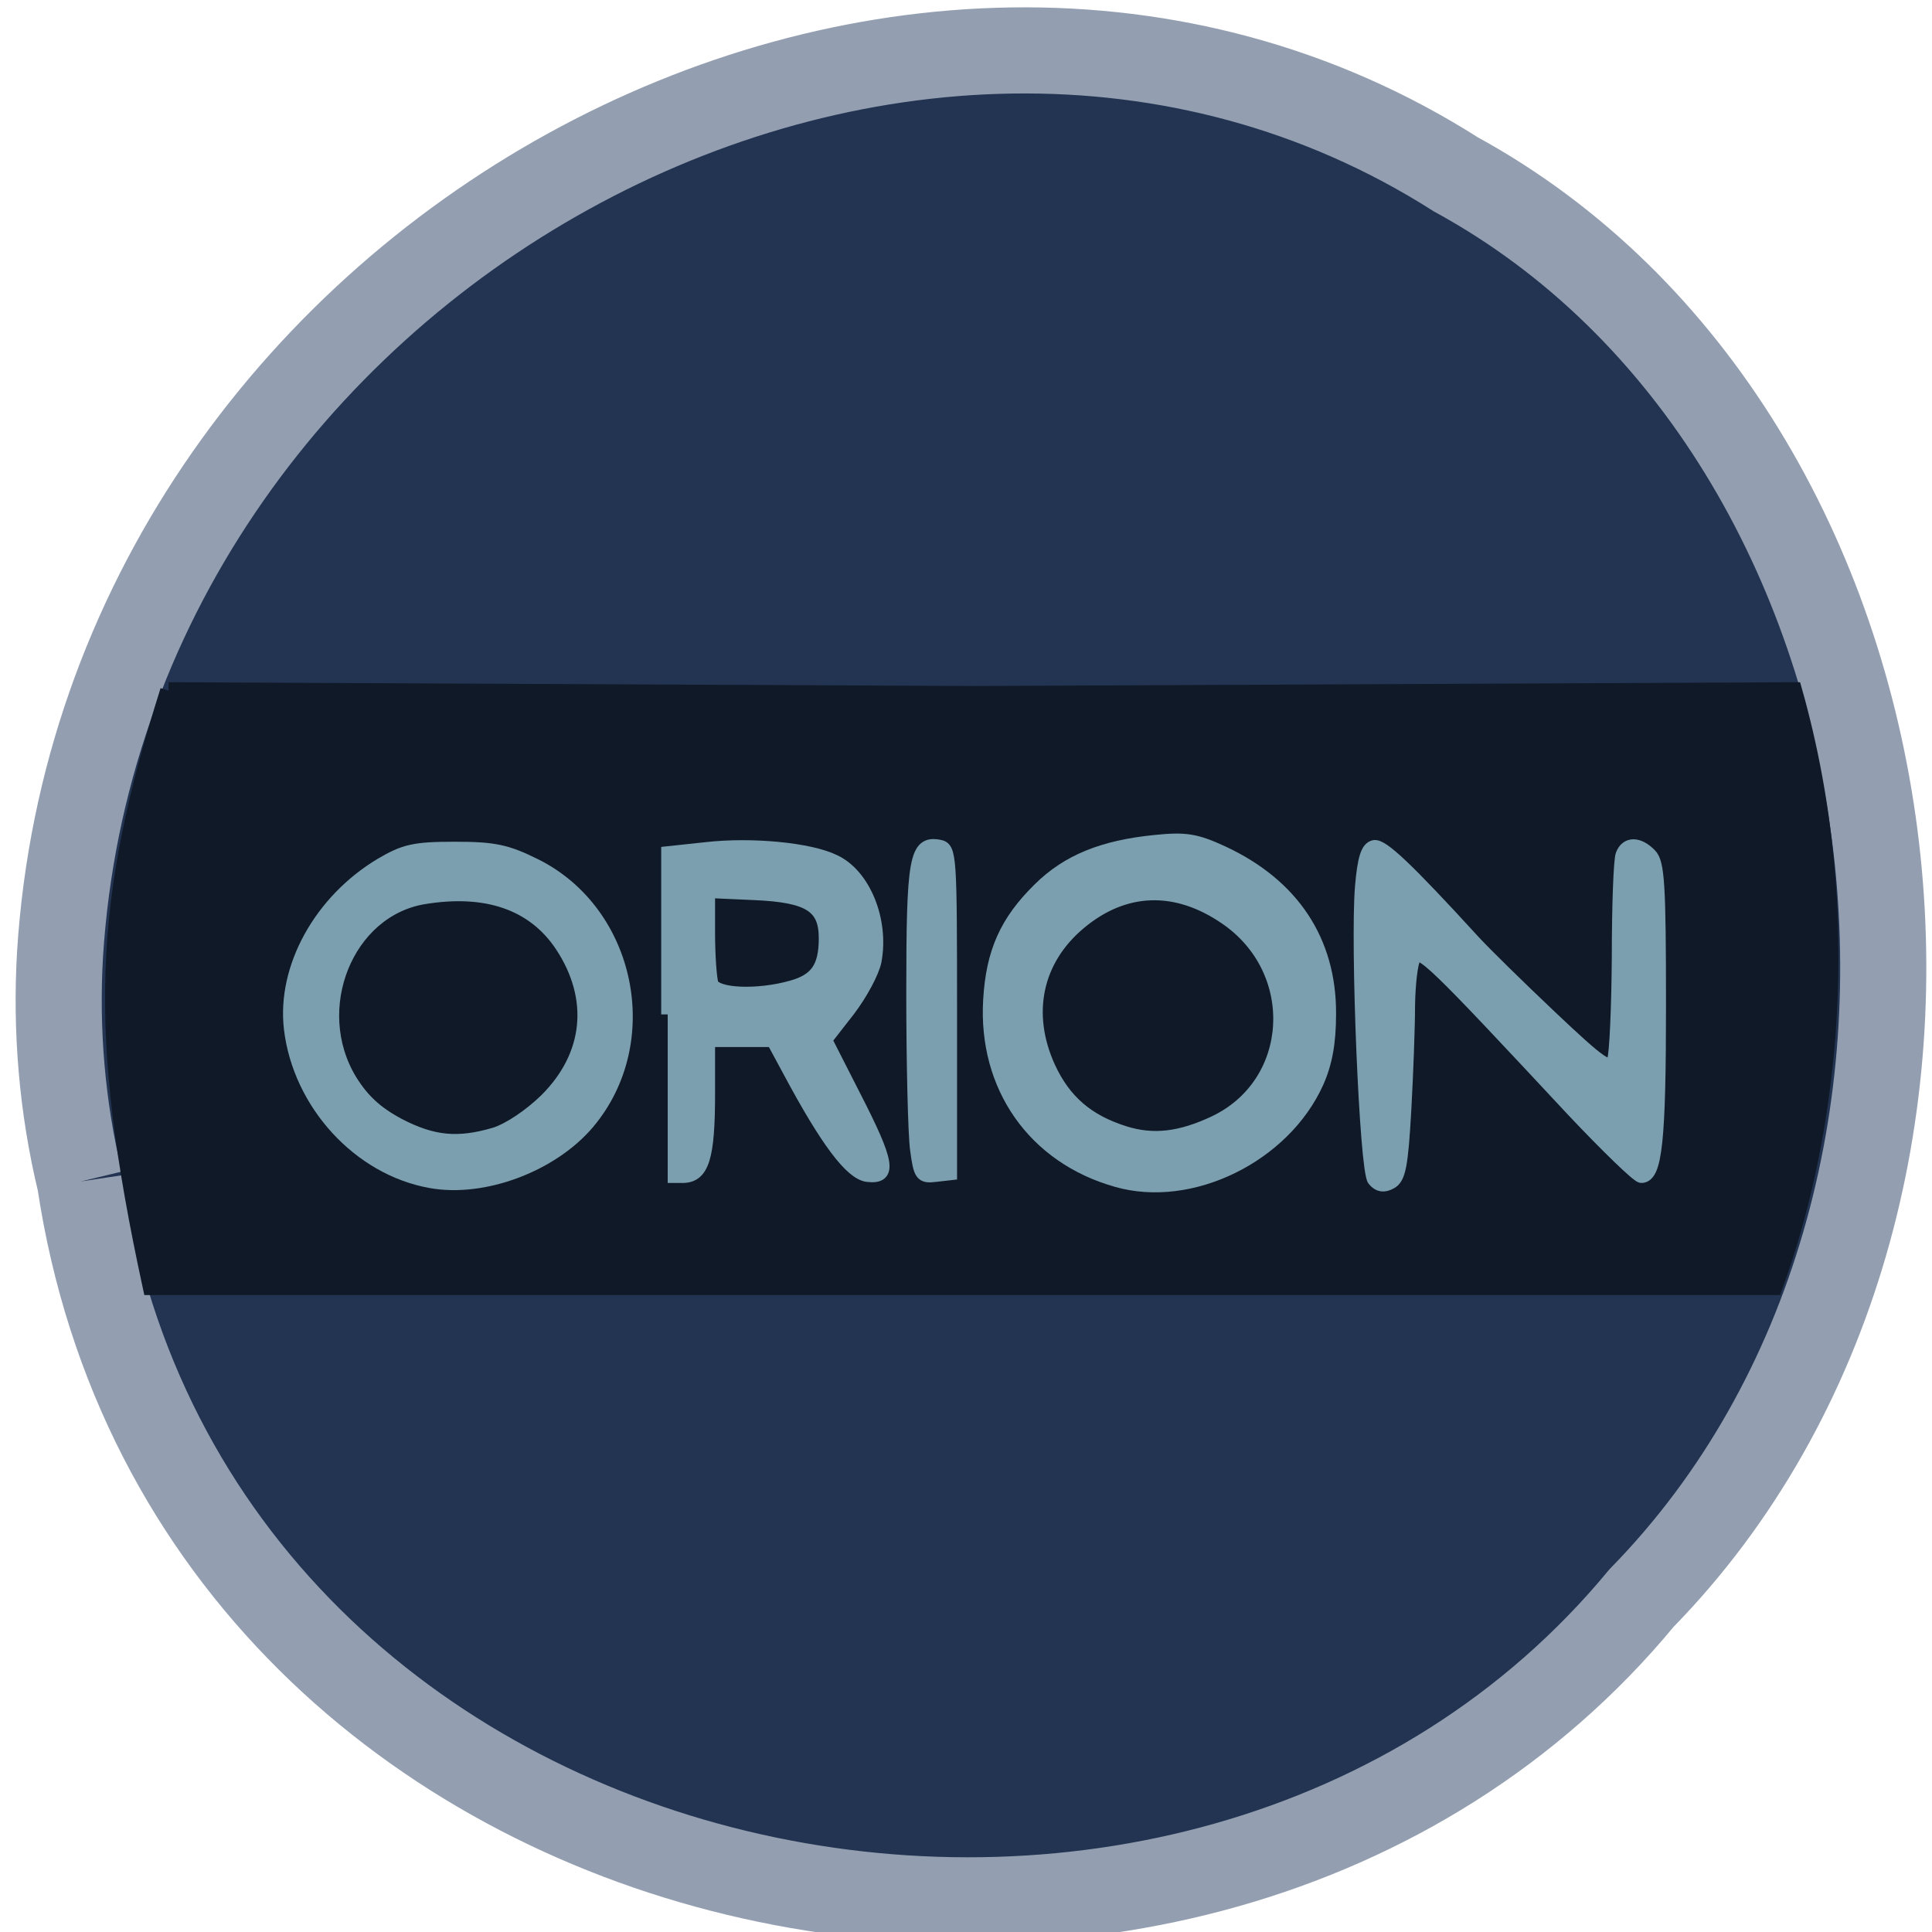 <svg xmlns="http://www.w3.org/2000/svg" viewBox="0 0 22 22"><g transform="scale(0.086)"><path d="m 10.591 156.45 c 14.955 99.55 148.05 126.18 206.77 55.14 c 51.682 -52.818 38.818 -153.86 -24.591 -188.5 c -72.864 -46.36 -179 10.955 -184.82 103.23 c -0.591 10.09 0.273 20.318 2.636 30.14" fill="#223451" stroke="#939fb1" stroke-width="11.403"/><path d="m 22.318 91.45 l 106.64 0.5 l 108.55 -0.5 c 8.545 30.23 4.455 59.727 -2.591 78.909 h -214.91 c -7.364 -34 -6.545 -50.818 2.318 -78.909" fill="#0f1927" stroke="#0f1927" stroke-width="2.23"/><g fill="#7c9faf" stroke="#7c9faf" stroke-width="1.723"><path d="m 57 156.45 c -9.455 -1.682 -17.364 -10.318 -18.545 -20.227 c -0.955 -8.091 3.955 -16.955 12 -21.773 c 3.091 -1.818 4.409 -2.136 9.773 -2.136 c 5.227 0 6.864 0.364 10.636 2.227 c 12.5 6.227 16.05 23.409 7 34.14 c -4.773 5.636 -13.818 9.05 -20.864 7.773 m 8.545 -6.318 c 1.864 -0.591 4.636 -2.455 6.727 -4.5 c 5.909 -5.864 6.682 -13.455 2.045 -20.455 c -3.682 -5.5 -9.864 -7.682 -18.18 -6.318 c -10.227 1.682 -15.455 14.727 -9.727 24.18 c 1.636 2.636 3.409 4.273 6.364 5.864 c 4.545 2.364 7.864 2.682 12.773 1.227"/><path d="m 88.41 134.32 v -21.409 l 5.091 -0.545 c 6 -0.682 13.682 0.045 16.955 1.636 c 3.955 1.818 6.409 7.864 5.409 13.227 c -0.273 1.455 -1.864 4.409 -3.5 6.545 l -3.045 3.909 l 3.818 7.5 c 4.5 8.773 4.864 10.818 1.727 10.455 c -2.182 -0.273 -5.409 -4.545 -10.409 -13.909 l -2.136 -3.955 h -8.5 v 7 c 0 8.545 -0.773 11 -3.455 11 h -1.955 m 16.409 -25.09 c 3.273 -0.909 4.455 -2.591 4.455 -6.455 c 0 -4.227 -2.136 -5.591 -9.364 -5.909 l -6.091 -0.273 v 5.5 c 0 3 0.227 6.05 0.455 6.727 c 0.591 1.455 6.05 1.682 10.545 0.409"/><path d="m 121.36 152.18 c -0.273 -2 -0.5 -11.318 -0.5 -20.636 c 0 -17.909 0.364 -20.09 3.5 -19.5 c 1.455 0.273 1.5 1.182 1.5 21.818 v 21.545 l -2 0.227 c -1.864 0.227 -2.045 -0.045 -2.5 -3.455"/><path d="m 147.86 156.32 c -10.955 -3.091 -17.5 -12.455 -16.818 -23.909 c 0.364 -6.318 2.182 -10.409 6.591 -14.727 c 3.727 -3.682 8.409 -5.591 15.364 -6.273 c 4 -0.409 5.364 -0.182 8.909 1.455 c 9.273 4.318 14.182 11.727 14.14 21.364 c 0 3.864 -0.5 6.545 -1.636 9.09 c -4.409 9.773 -16.727 15.818 -26.545 13 m 12.955 -7.727 c 10.818 -5.136 11.636 -20.05 1.5 -27 c -6.591 -4.545 -13.455 -4.318 -19.364 0.636 c -5.818 4.864 -7.318 12 -4.045 19.14 c 2.045 4.409 5.091 7.05 10 8.591 c 3.773 1.182 7.364 0.773 11.909 -1.364"/><path d="m 181.91 156.23 c -1.045 -1.273 -2.273 -31.09 -1.636 -38.818 c 0.318 -3.773 0.773 -5.136 1.682 -5.318 c 1.091 -0.182 4.409 2.955 13.14 12.5 c 1.455 1.591 6.091 6.136 10.273 10.09 c 6.636 6.273 7.773 7.05 8.273 5.727 c 0.318 -0.773 0.591 -7 0.636 -13.727 c 0 -6.773 0.227 -12.818 0.5 -13.5 c 0.591 -1.591 2.182 -1.591 3.727 0 c 1.045 1.045 1.227 3.955 1.227 19.909 c 0 17.955 -0.5 22.682 -2.409 22.682 c -0.455 0 -4.545 -3.955 -9.09 -8.773 c -18.636 -20 -20.14 -21.455 -20.955 -20.18 c -0.409 0.636 -0.727 3.455 -0.773 6.273 c 0 2.773 -0.227 9.05 -0.5 13.909 c -0.409 7.273 -0.727 9 -1.864 9.591 c -0.909 0.5 -1.591 0.409 -2.227 -0.364"/></g></g></svg>